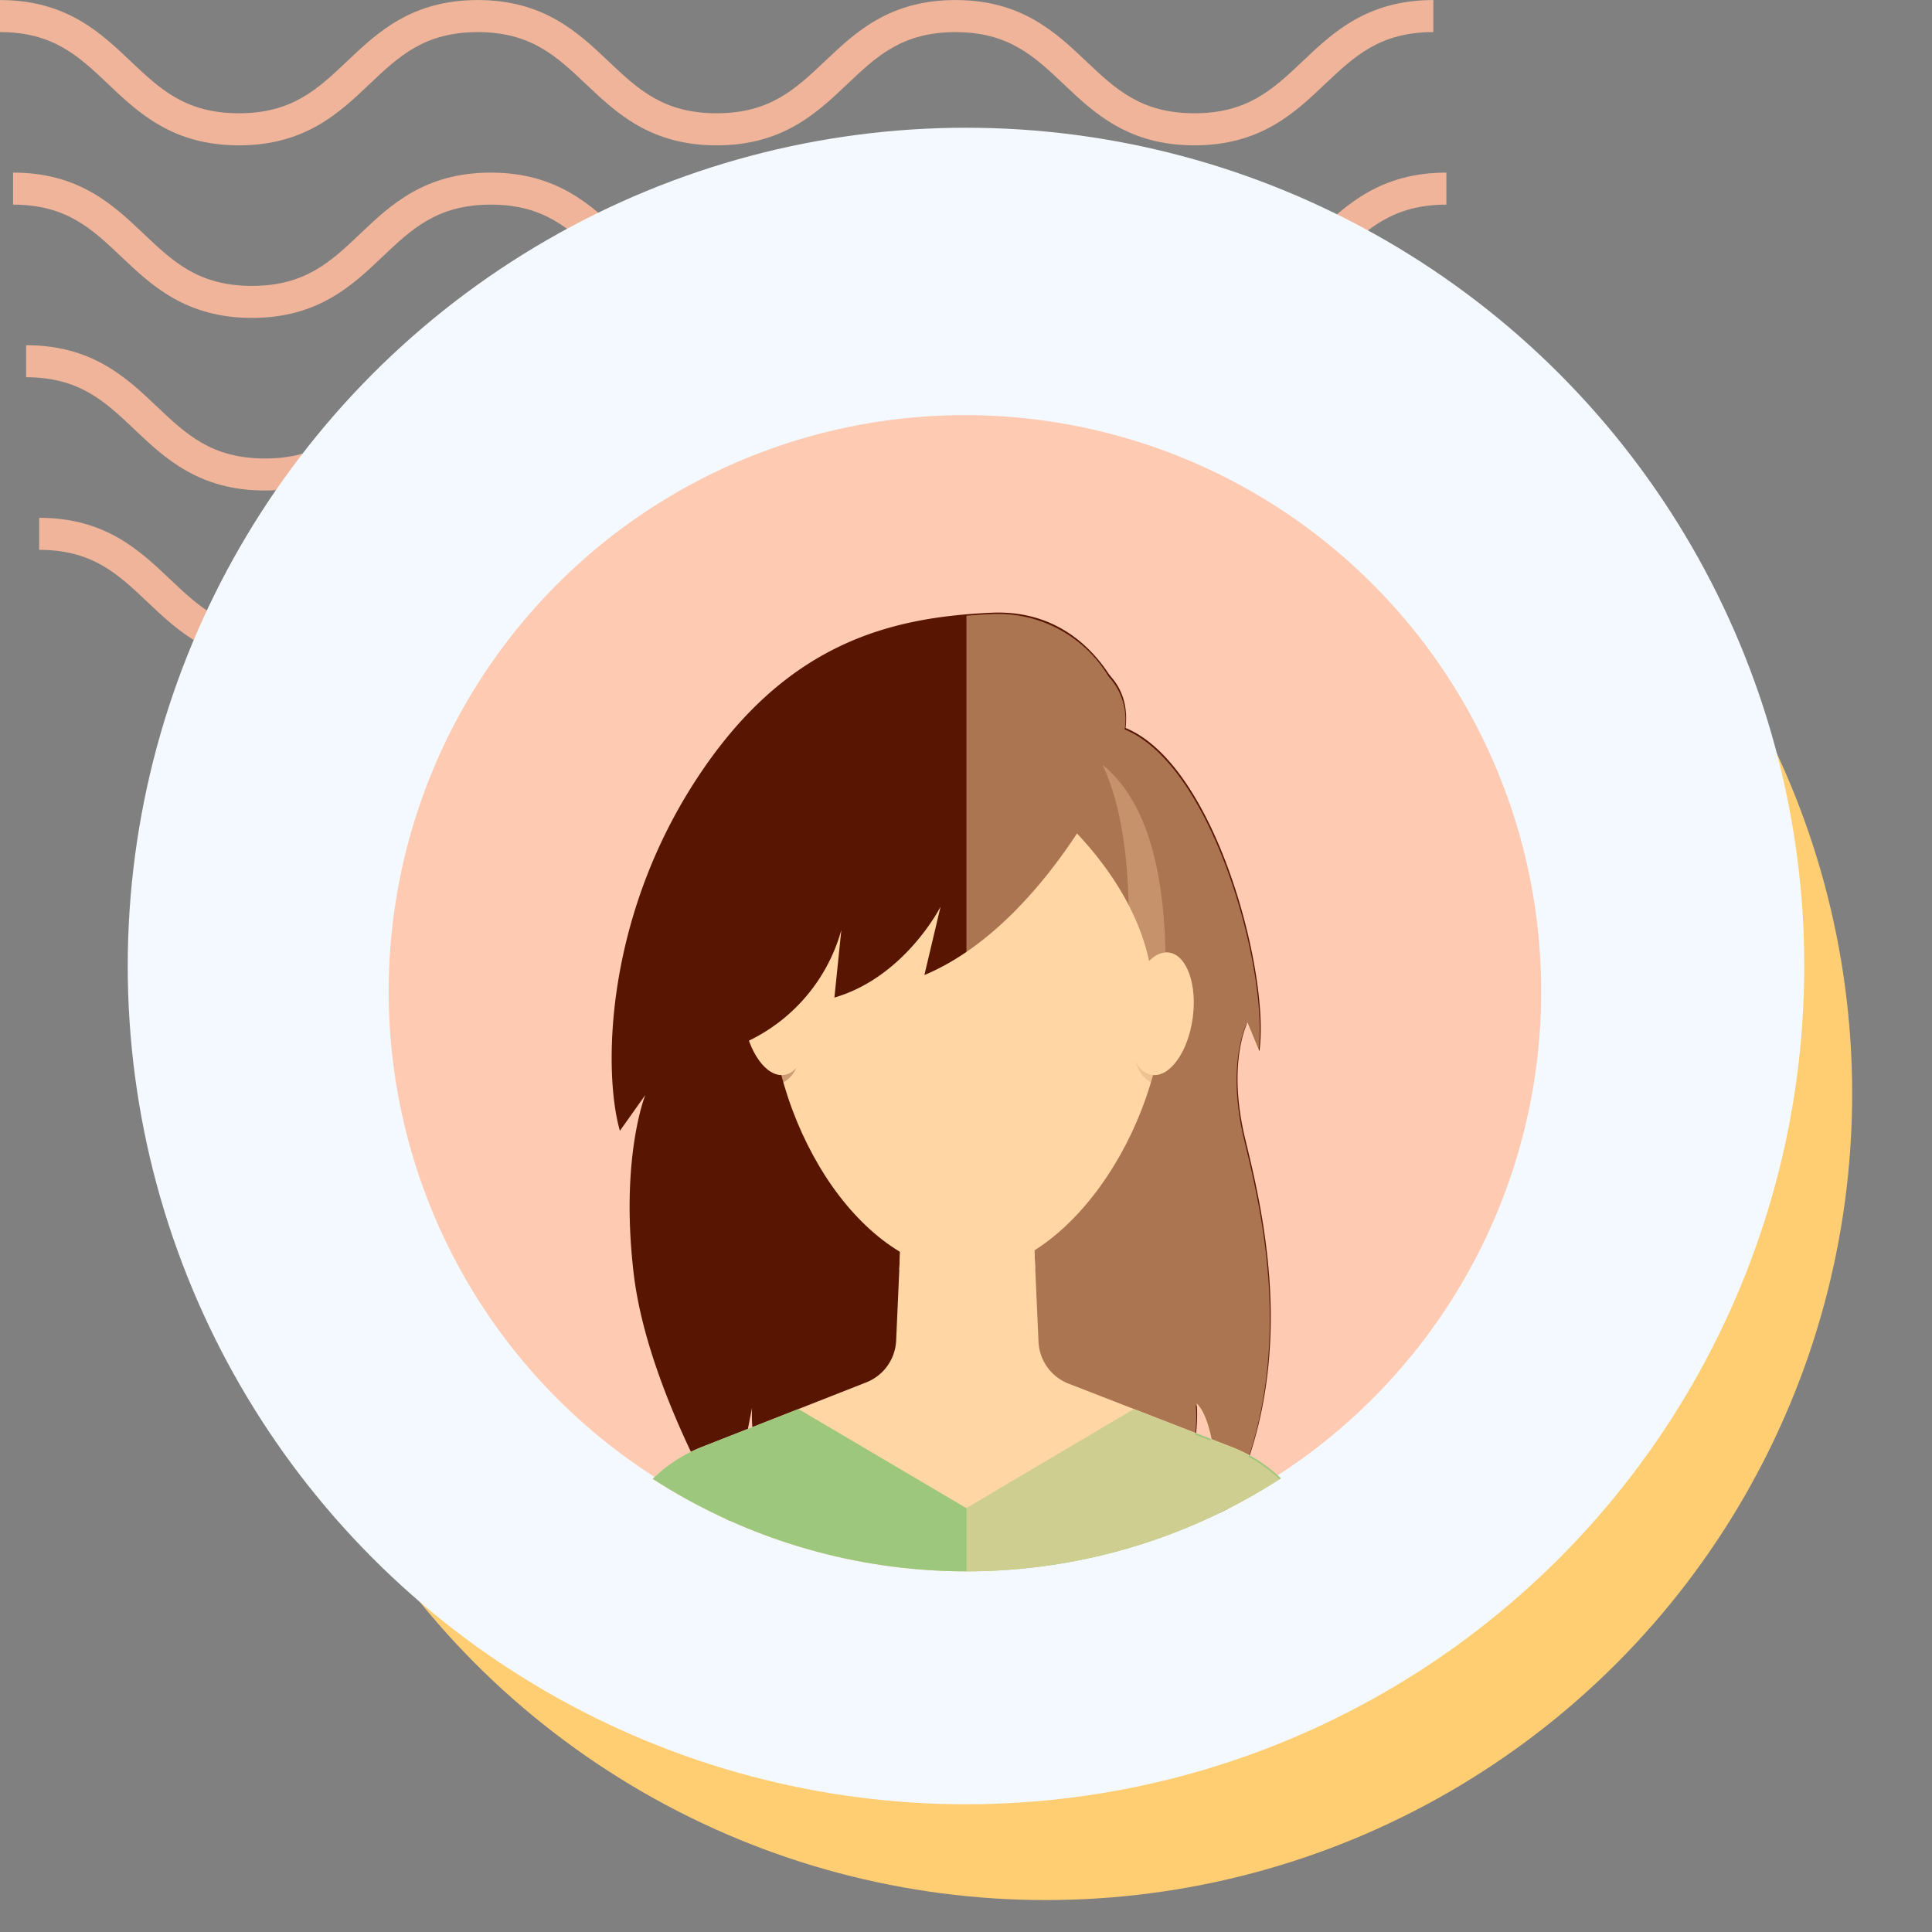 <svg xmlns="http://www.w3.org/2000/svg" xmlns:xlink="http://www.w3.org/1999/xlink" width="121" height="121" viewBox="0 0 121 121">
  <rect x="0" y="0" width="121" height="121" fill="#808080" stroke="none"/>
  <defs>
    <clipPath id="clip-path">
      <rect id="Rectangle_400938" data-name="Rectangle 400938" width="121" height="121" transform="translate(0 0)" fill="none"/>
    </clipPath>
    <clipPath id="clip-path-2">
      <rect id="Rectangle_401073" data-name="Rectangle 401073" width="92.219" height="41.532" fill="#efb499"/>
    </clipPath>
    <clipPath id="clip-path-3">
      <rect id="Rectangle_403483" data-name="Rectangle 403483" width="75" height="75" transform="translate(411.667 1271.666)" fill="#fff" stroke="#707070" stroke-width="1"/>
    </clipPath>
    <clipPath id="clip-path-4">
      <rect id="Rectangle_403498" data-name="Rectangle 403498" width="74.436" height="75" fill="none"/>
    </clipPath>
    <clipPath id="clip-path-6">
      <circle id="Ellipse_11551" data-name="Ellipse 11551" cx="36.207" cy="36.207" r="36.207" fill="none"/>
    </clipPath>
    <clipPath id="clip-path-7">
      <rect id="Rectangle_403492" data-name="Rectangle 403492" width="28.173" height="37.063" fill="none"/>
    </clipPath>
    <clipPath id="clip-path-8">
      <rect id="Rectangle_403493" data-name="Rectangle 403493" width="8.513" height="6.48" fill="none"/>
    </clipPath>
    <clipPath id="clip-path-9">
      <rect id="Rectangle_403494" data-name="Rectangle 403494" width="4.166" height="7.685" fill="none"/>
    </clipPath>
    <clipPath id="clip-path-11">
      <rect id="Rectangle_403496" data-name="Rectangle 403496" width="23.411" height="31.759" fill="none"/>
    </clipPath>
    <clipPath id="clip-path-12">
      <rect id="Rectangle_403497" data-name="Rectangle 403497" width="22.46" height="60.856" fill="none"/>
    </clipPath>
  </defs>
  <g id="Group_1103336" data-name="Group 1103336" transform="translate(-1089.656 -1239)">
    <g id="Group_1101839" data-name="Group 1101839" transform="translate(701.988 -4774)">
      <rect id="Rectangle_401103" data-name="Rectangle 401103" width="121" height="121" transform="translate(387.668 6013)" fill="none"/>
      <g id="Group_1099348" data-name="Group 1099348" transform="translate(387.668 6013)">
        <g id="Group_1099282" data-name="Group 1099282">
          <g id="Group_1099281" data-name="Group 1099281" clip-path="url(#clip-path-2)">
            <path id="Path_873375" data-name="Path 873375" d="M74.8,9.1c-4.139,0-6.28-2.03-8.17-3.821-1.855-1.756-3.452-3.274-6.792-3.274s-4.937,1.517-6.792,3.274C51.161,7.072,49.023,9.1,44.881,9.1s-6.28-2.03-8.169-3.821C34.857,3.525,33.26,2.007,29.92,2.007s-4.937,1.517-6.789,3.274C21.241,7.072,19.1,9.1,14.962,9.1S8.679,7.072,6.789,5.281C4.937,3.525,3.34,2.007,0,2.007V0C4.139,0,6.28,2.033,8.17,3.821c1.855,1.759,3.452,3.274,6.792,3.274S19.9,5.58,21.75,3.824C23.637,2.033,25.781,0,29.92,0s6.283,2.033,8.17,3.821c1.855,1.759,3.452,3.274,6.792,3.274s4.937-1.514,6.792-3.274C53.56,2.033,55.7,0,59.843,0s6.283,2.033,8.17,3.821C69.867,5.58,71.464,7.094,74.8,7.094S79.742,5.58,81.6,3.821C83.483,2.033,85.624,0,89.766,0V2.007c-3.34,0-4.937,1.517-6.792,3.274C81.084,7.072,78.943,9.1,74.8,9.1" transform="translate(2.453 32.43)" fill="#efb499"/>
            <path id="Path_873376" data-name="Path 873376" d="M74.8,9.1c-4.139,0-6.283-2.03-8.17-3.824-1.855-1.756-3.452-3.27-6.792-3.27s-4.937,1.514-6.792,3.27C51.164,7.072,49.023,9.1,44.881,9.1s-6.283-2.03-8.17-3.824c-1.855-1.756-3.452-3.27-6.792-3.27s-4.937,1.517-6.789,3.27C21.241,7.072,19.1,9.1,14.962,9.1S8.679,7.072,6.789,5.278C4.937,3.522,3.34,2.007,0,2.007V0C4.139,0,6.283,2.03,8.17,3.821c1.855,1.759,3.452,3.274,6.792,3.274S19.9,5.58,21.75,3.821C23.637,2.03,25.781,0,29.92,0S36.2,2.03,38.093,3.821c1.852,1.759,3.449,3.274,6.789,3.274s4.937-1.514,6.792-3.274C53.56,2.03,55.7,0,59.843,0s6.283,2.03,8.17,3.821C69.867,5.58,71.464,7.094,74.8,7.094S79.742,5.58,81.6,3.821C83.486,2.03,85.627,0,89.769,0V2.007c-3.34,0-4.94,1.517-6.8,3.27C81.084,7.072,78.943,9.1,74.8,9.1" transform="translate(1.635 21.62)" fill="#efb499"/>
            <path id="Path_873377" data-name="Path 873377" d="M74.8,9.1c-4.139,0-6.283-2.03-8.169-3.824-1.855-1.756-3.452-3.27-6.792-3.27s-4.937,1.514-6.792,3.27C51.164,7.072,49.02,9.1,44.881,9.1s-6.283-2.03-8.17-3.824c-1.855-1.756-3.452-3.27-6.792-3.27s-4.937,1.517-6.789,3.27C21.241,7.072,19.1,9.1,14.962,9.1S8.678,7.072,6.789,5.278C4.937,3.522,3.34,2.007,0,2.007V0C4.139,0,6.283,2.03,8.169,3.821c1.851,1.759,3.452,3.274,6.792,3.274S19.9,5.58,21.75,3.821C23.637,2.03,25.781,0,29.92,0S36.2,2.03,38.093,3.821c1.852,1.759,3.449,3.274,6.789,3.274s4.937-1.514,6.792-3.274C53.56,2.03,55.7,0,59.843,0s6.283,2.03,8.17,3.821C69.867,5.58,71.464,7.094,74.8,7.094S79.742,5.58,81.6,3.821C83.486,2.03,85.624,0,89.769,0V2.007c-3.34,0-4.941,1.517-6.8,3.27C81.084,7.072,78.943,9.1,74.8,9.1" transform="translate(0.818 10.81)" fill="#efb499"/>
            <path id="Path_873378" data-name="Path 873378" d="M74.8,9.1c-4.139,0-6.28-2.03-8.17-3.821-1.855-1.756-3.452-3.27-6.792-3.27s-4.937,1.514-6.789,3.27C51.164,7.069,49.023,9.1,44.881,9.1s-6.28-2.03-8.169-3.821c-1.855-1.756-3.452-3.27-6.792-3.27s-4.937,1.514-6.789,3.267C21.245,7.069,19.1,9.1,14.962,9.1S8.678,7.069,6.789,5.278C4.937,3.522,3.34,2.007,0,2.007V0C4.139,0,6.283,2.03,8.17,3.821c1.855,1.756,3.452,3.27,6.792,3.27S19.9,5.577,21.75,3.821C23.64,2.03,25.781,0,29.92,0s6.28,2.03,8.173,3.821c1.852,1.756,3.449,3.27,6.789,3.27s4.937-1.514,6.792-3.27C53.563,2.03,55.7,0,59.843,0s6.28,2.03,8.17,3.821c1.855,1.756,3.452,3.27,6.792,3.27s4.937-1.514,6.792-3.27C83.486,2.03,85.627,0,89.769,0V2.007c-3.344,0-4.941,1.514-6.8,3.27C81.084,7.069,78.943,9.1,74.8,9.1" transform="translate(0 0.003)" fill="#efb499"/>
          </g>
        </g>
      </g>
      <circle id="Ellipse_11504" data-name="Ellipse 11504" cx="50.5" cy="50.5" r="50.5" transform="translate(402.668 6031)" fill="#ffce73"/>
      <circle id="Ellipse_11503" data-name="Ellipse 11503" cx="52.5" cy="52.5" r="52.5" transform="translate(395.668 6021)" fill="#f3f9ff"/>
    </g>
    <g id="Mask_Group_1101499" data-name="Mask Group 1101499" transform="translate(701.333 -7.667)" clip-path="url(#clip-path-3)">
      <g id="Group_1102011" data-name="Group 1102011" transform="translate(411.667 1271.667)">
        <g id="Group_1102010" data-name="Group 1102010" transform="translate(1 1)" clip-path="url(#clip-path-4)">
          <g id="Group_1101989" data-name="Group 1101989">
            <g id="Group_1101988" data-name="Group 1101988" clip-path="url(#clip-path-4)">
              <path id="Path_881932" data-name="Path 881932" d="M72.18,36.09A36.09,36.09,0,1,1,36.09,0,36.09,36.09,0,0,1,72.18,36.09" fill="#fecab2"/>
            </g>
          </g>
          <g id="Group_1102009" data-name="Group 1102009" transform="translate(-0.026 0)">
            <g id="Group_1102008" data-name="Group 1102008" transform="translate(0 0)" clip-path="url(#clip-path-6)">
              <path id="Path_881933" data-name="Path 881933" d="M67.649,51.455c.723-5.1-3.155-19.571-9.461-20.549l1.021-1.131s-1.986-6.07-8.345-5.781S37.857,25.873,32.22,34.689,26.584,52.9,27.6,56.441l1.59-2.24s-1.59,3.932-.722,11.216,5.981,15.666,5.981,15.666l1.425-7.291a10.088,10.088,0,0,0,3.968,8.448,3.9,3.9,0,0,1,4.579-2.168H55.2a3.9,3.9,0,0,1,4.579,2.168,10.093,10.093,0,0,0,3.948-8.72c1.4,1.3,1.445,7.563,1.445,7.563,5.2-9.394,2.746-19.367,1.59-24.136s.144-7.292.144-7.292Z" transform="translate(-13.094 -11.619)" fill="#581501"/>
              <g id="Group_1101992" data-name="Group 1101992" transform="translate(22.117 30.786)" opacity="0.3" style="mix-blend-mode: multiply;isolation: isolate">
                <g id="Group_1101991" data-name="Group 1101991">
                  <g id="Group_1101990" data-name="Group 1101990" clip-path="url(#clip-path-7)">
                    <path id="Path_881934" data-name="Path 881934" d="M68.319,96.774H45.249s-5.4-27.3,0-33.9c3.625-4.423,18.992-4.02,23.07,0,6.077,5.993,0,33.9,0,33.9" transform="translate(-42.848 -59.711)" fill="#581501"/>
                  </g>
                </g>
              </g>
              <path id="Path_881935" data-name="Path 881935" d="M53.643,103.44l-.433-9.7H45.156l-.429,9.625a2.959,2.959,0,0,1-1.873,2.622L32.565,110.03a9.212,9.212,0,0,0-5.841,8.573v.028H71.643a9.213,9.213,0,0,0-5.877-8.587l-10.239-3.978a2.959,2.959,0,0,1-1.884-2.626" transform="translate(-12.92 -45.409)" fill="#ffd6a4"/>
              <g id="Group_1101995" data-name="Group 1101995" transform="translate(32.004 48.329)" style="mix-blend-mode: multiply;isolation: isolate">
                <g id="Group_1101994" data-name="Group 1101994">
                  <g id="Group_1101993" data-name="Group 1101993" clip-path="url(#clip-path-8)">
                    <path id="Path_881936" data-name="Path 881936" d="M62.026,98.937a8.214,8.214,0,0,0,4.26,1.283,7.985,7.985,0,0,0,4.253-1.382l-.227-5.1H62.257Z" transform="translate(-62.026 -93.739)" fill="#ffd6a4"/>
                  </g>
                </g>
              </g>
              <path id="Path_881937" data-name="Path 881937" d="M71.018,54.73C70.776,63.813,64.437,72.2,58.609,72.2,52.37,72.2,46.49,63.812,46.2,54.73c-.434-13.568,5.555-16.454,12.409-16.454S71.42,39.644,71.018,54.73" transform="translate(-22.344 -18.542)" fill="#ffd6a4"/>
              <g id="Group_1101998" data-name="Group 1101998" transform="translate(21.817 34.194)" opacity="0.3" style="mix-blend-mode: multiply;isolation: isolate">
                <g id="Group_1101997" data-name="Group 1101997">
                  <g id="Group_1101996" data-name="Group 1101996" clip-path="url(#clip-path-9)">
                    <path id="Path_881938" data-name="Path 881938" d="M46.364,69.886C46.657,72,45.993,73.843,44.881,74s-2.252-1.436-2.545-3.553.371-3.957,1.483-4.111,2.252,1.437,2.545,3.553" transform="translate(-42.267 -66.322)" fill="#581501"/>
                  </g>
                </g>
              </g>
              <path id="Path_881939" data-name="Path 881939" d="M47.058,68.828c.293,2.116-.371,3.957-1.483,4.111s-2.252-1.436-2.544-3.553.371-3.957,1.483-4.111,2.252,1.436,2.545,3.553" transform="translate(-20.786 -31.616)" fill="#ffd6a4"/>
              <path id="Path_881940" data-name="Path 881940" d="M65.586,35.972S61.128,45.5,53.9,48.533l1.012-4.281s-2.224,4.4-6.648,5.691l.434-4.229a10.959,10.959,0,0,1-6.648,7.3V46.22s-.867-4.888,5.058-10.249A49.213,49.213,0,0,1,59.973,27.8s9.542,0,5.613,8.174" transform="translate(-20.324 -13.466)" fill="#581501"/>
              <path id="Path_881941" data-name="Path 881941" d="M78.038,42.5s6.053,4.44,7.086,10.843c0,0,3.718-1.549,1.239-7.331a14.932,14.932,0,0,0-7.538-7.736l-1.652,4.019Z" transform="translate(-37.359 -18.542)" fill="#581501"/>
              <g id="Group_1102001" data-name="Group 1102001" transform="translate(46.522 34.194)" opacity="0.3" style="mix-blend-mode: multiply;isolation: isolate">
                <g id="Group_1102000" data-name="Group 1102000">
                  <g id="Group_1101999" data-name="Group 1101999" clip-path="url(#clip-path-9)">
                    <path id="Path_881942" data-name="Path 881942" d="M90.253,69.886C89.96,72,90.624,73.843,91.736,74s2.252-1.436,2.544-3.553-.371-3.957-1.483-4.111-2.252,1.437-2.545,3.553" transform="translate(-90.184 -66.322)" fill="#581501"/>
                  </g>
                </g>
              </g>
              <path id="Path_881943" data-name="Path 881943" d="M89.783,68.828c-.293,2.116.371,3.957,1.483,4.111s2.252-1.436,2.544-3.553-.371-3.957-1.483-4.111-2.252,1.436-2.545,3.553" transform="translate(-43.434 -31.616)" fill="#ffd6a4"/>
              <g id="Group_1102004" data-name="Group 1102004" transform="translate(27.035 21.894)" opacity="0.3" style="mix-blend-mode: multiply;isolation: isolate">
                <g id="Group_1102003" data-name="Group 1102003">
                  <g id="Group_1102002" data-name="Group 1102002" clip-path="url(#clip-path-11)">
                    <path id="Path_881944" data-name="Path 881944" d="M74.246,54.23a1.117,1.117,0,0,0-.216-.008c-.157-6.388-1.664-9.873-3.945-11.756,1.147,2.446,1.763,6.014,1.624,11.21C71.467,62.76,65.128,71.142,59.3,71.142a9.783,9.783,0,0,1-6.913-3.463c2.351,3.913,5.734,6.546,9.23,6.546,4.7,0,9.73-5.451,11.63-12.325,1.093.088,2.195-1.482,2.482-3.559.293-2.116-.371-3.957-1.483-4.111" transform="translate(-52.387 -42.466)" fill="#ffd6a4"/>
                  </g>
                </g>
              </g>
              <path id="Path_881945" data-name="Path 881945" d="M65.767,123.12l-6.15-2.389-10.495,6.206-10.516-6.206-6.041,2.375a9.213,9.213,0,0,0-5.841,8.573v.027H71.643a9.212,9.212,0,0,0-5.876-8.587" transform="translate(-12.92 -58.485)" fill="#9cc77d"/>
              <g id="Group_1102007" data-name="Group 1102007" transform="translate(36.208 12.452)" opacity="0.5" style="mix-blend-mode: multiply;isolation: isolate">
                <g id="Group_1102006" data-name="Group 1102006">
                  <g id="Group_1102005" data-name="Group 1102005" clip-path="url(#clip-path-12)">
                    <path id="Path_881946" data-name="Path 881946" d="M91.392,80.381q-.171-.295-.363-.576c-.064-.093-.13-.186-.2-.277a9.216,9.216,0,0,0-.89-1.033c-.08-.081-.162-.16-.246-.238q-.251-.233-.52-.448c-.09-.072-.18-.142-.273-.21q-.278-.2-.572-.39-.147-.093-.3-.179c-.054-.031-.109-.06-.163-.09,2.609-8,.695-15.782-.285-19.825-1.156-4.77.144-7.292.144-7.292l.743,1.8c.68-4.8-2.718-17.907-8.38-20.241a3.934,3.934,0,0,0-1-3.306,8.085,8.085,0,0,0-7.4-3.913q-.751.034-1.507.1V85.008h22.46a9.193,9.193,0,0,0-1.246-4.626M84.5,75.544a8.636,8.636,0,0,0,.043-1.857,4.575,4.575,0,0,1,.936,2.238Z" transform="translate(-70.178 -24.152)" fill="#ffd6a4"/>
                  </g>
                </g>
              </g>
            </g>
          </g>
        </g>
      </g>
    </g>
  </g>
</svg>
